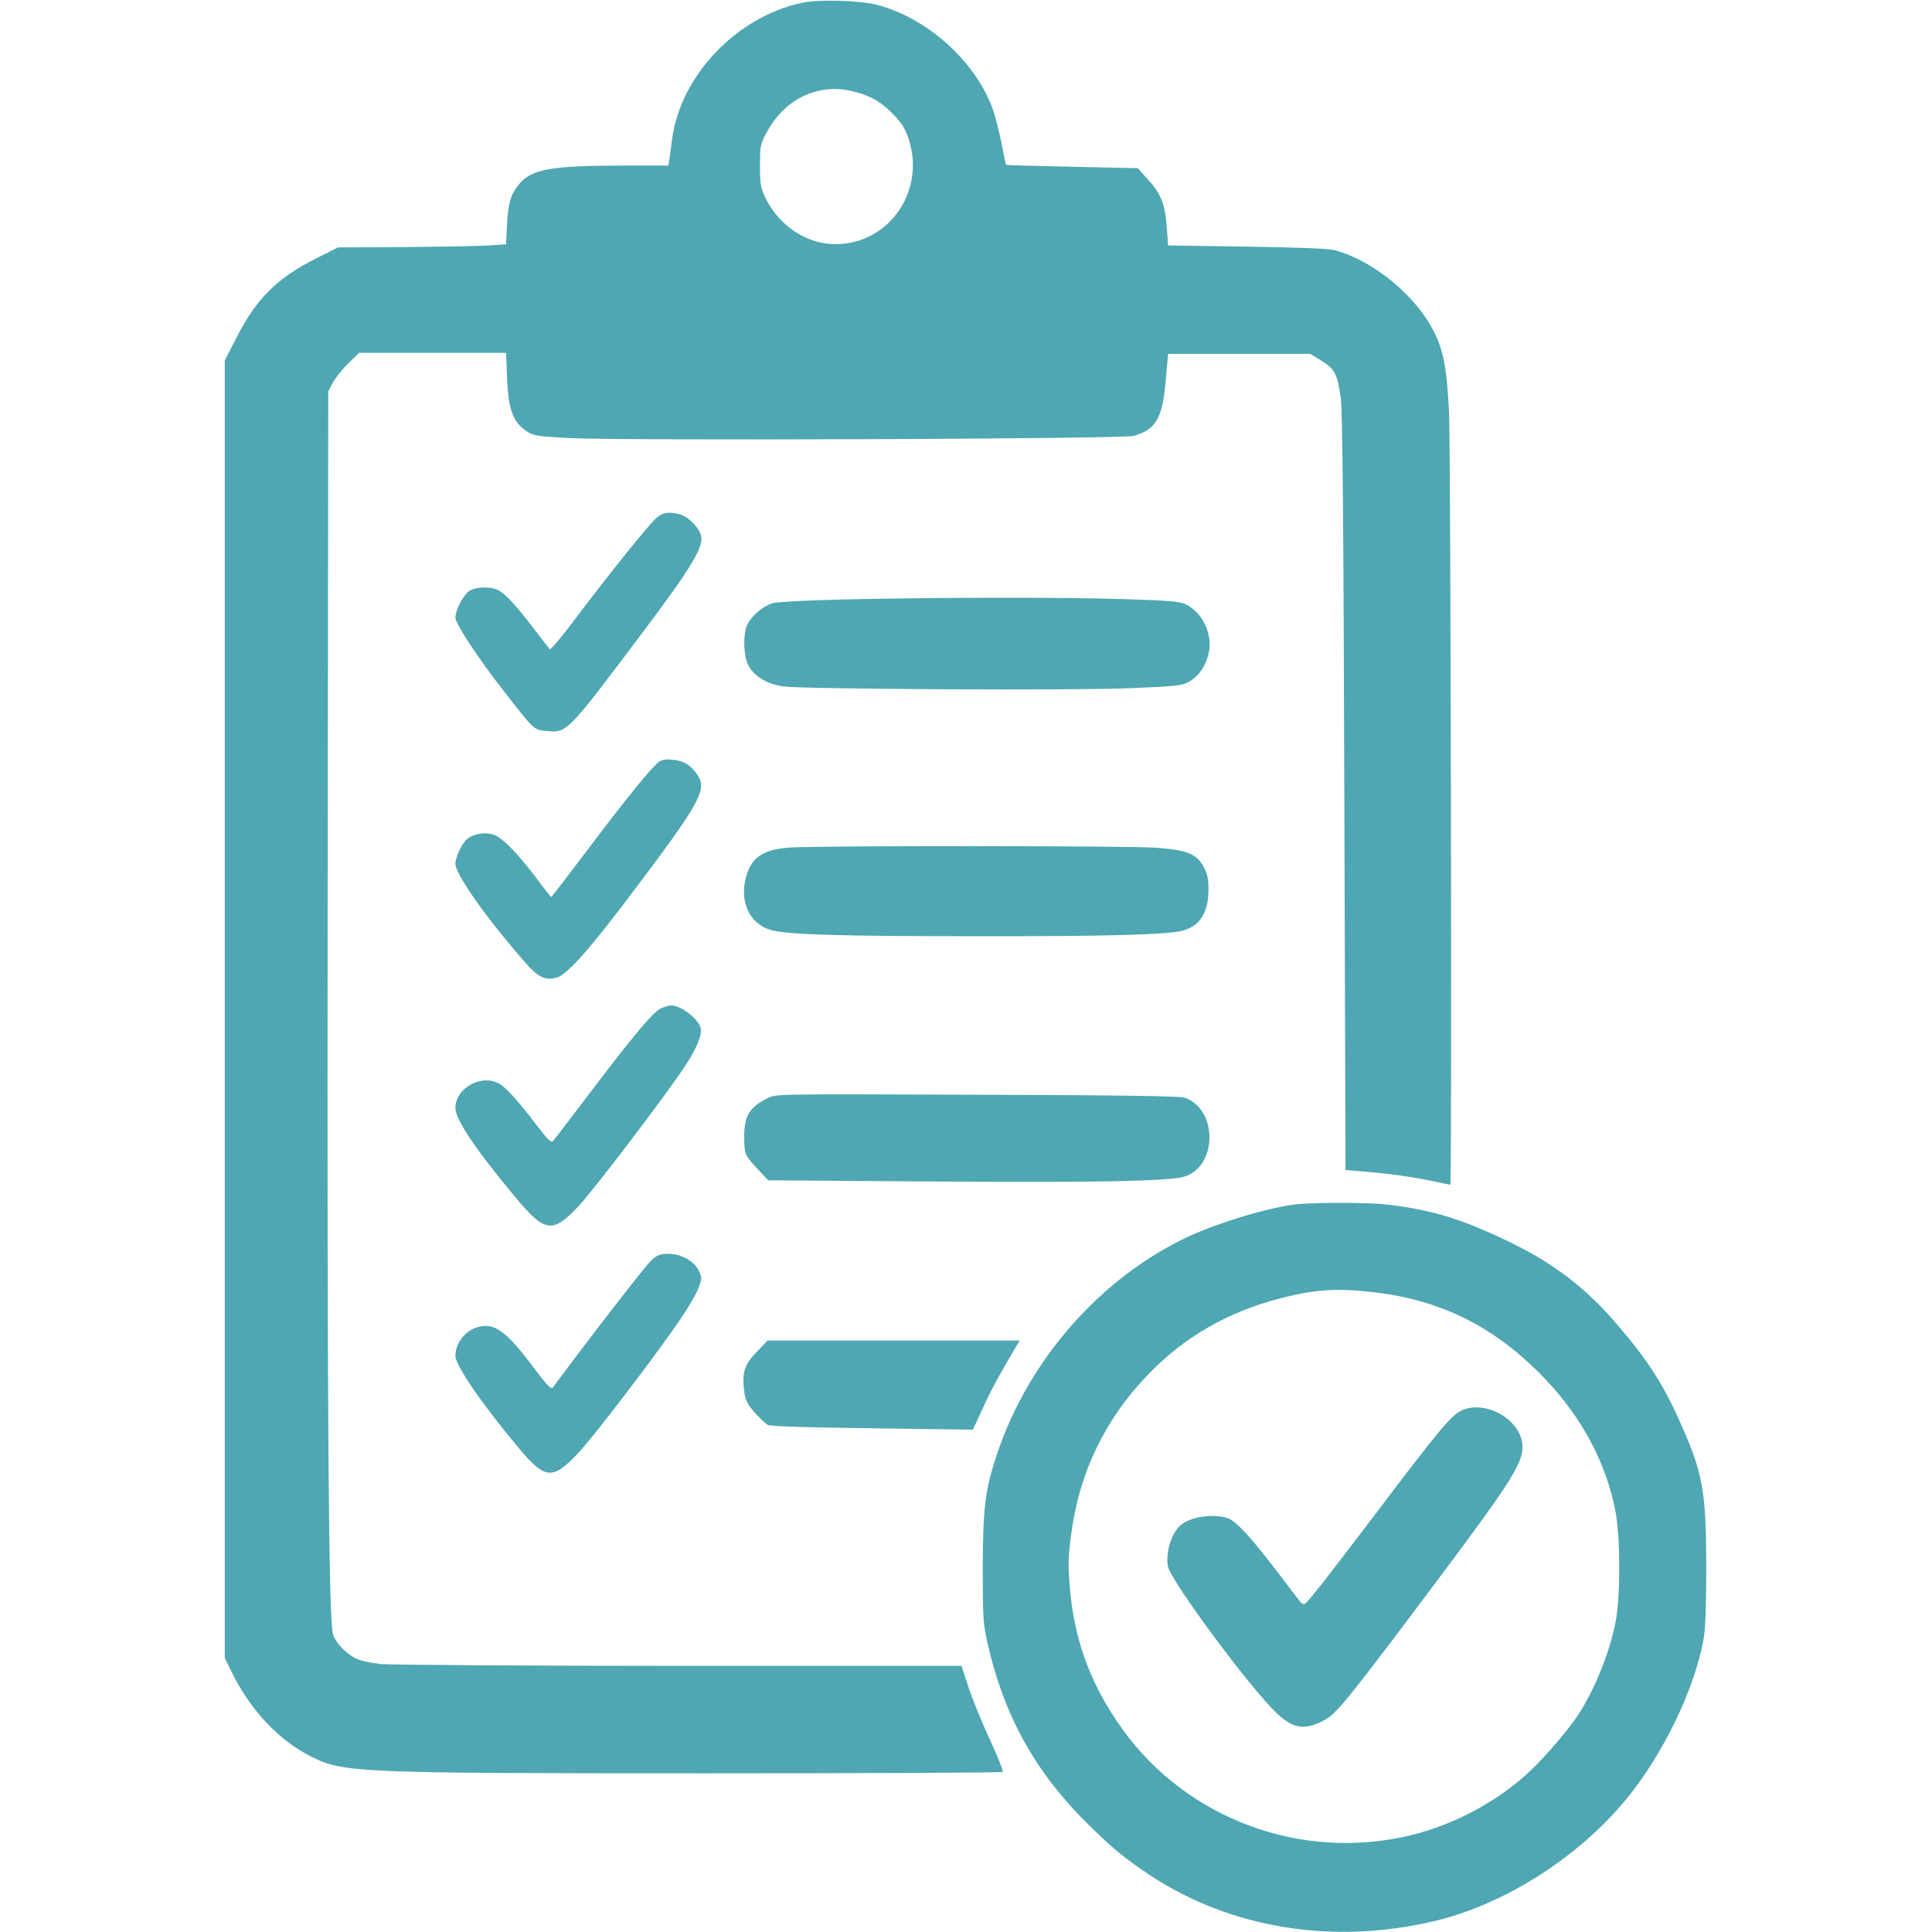 <?xml version="1.0" standalone="no"?>
<!DOCTYPE svg PUBLIC "-//W3C//DTD SVG 20010904//EN"
 "http://www.w3.org/TR/2001/REC-SVG-20010904/DTD/svg10.dtd">
<svg version="1.0" xmlns="http://www.w3.org/2000/svg"
 width="512px" height="512px" viewBox="0 0 752 980"
 preserveAspectRatio="xMidYMid meet">

<g transform="translate(0,980) scale(0.1,-0.1)"
fill="#4EA7B3" stroke="none">
<path d="M2929 9786 c-332 -70 -618 -370 -660 -693 -6 -49 -13 -98 -15 -110
l-4 -23 -228 0 c-363 0 -465 -18 -526 -91 -45 -53 -58 -96 -64 -206 l-5 -102
-71 -5 c-39 -4 -231 -7 -426 -9 l-355 -2 -108 -54 c-199 -99 -306 -204 -407
-403 l-60 -116 0 -3291 0 -3291 41 -83 c94 -186 233 -334 395 -416 164 -83
222 -86 2001 -86 826 0 1505 3 1509 7 4 5 -25 78 -65 164 -40 86 -89 206 -108
265 l-36 109 -1426 0 c-784 0 -1467 5 -1517 9 -57 6 -106 17 -130 29 -52 27
-102 80 -115 123 -22 71 -30 1130 -27 3682 l3 2622 24 45 c13 24 48 68 78 97
l54 53 373 0 373 0 5 -128 c6 -156 30 -223 97 -268 39 -25 50 -27 218 -36 271
-14 2806 -5 2863 11 113 31 147 90 163 280 l12 136 360 0 361 0 56 -34 c68
-41 83 -71 99 -191 9 -60 14 -649 18 -2000 l6 -1915 85 -7 c135 -11 258 -28
355 -49 49 -10 90 -19 92 -19 8 0 2 3759 -7 3923 -12 223 -27 304 -75 402 -91
184 -309 364 -505 416 -30 8 -182 14 -445 18 l-400 6 -6 85 c-8 120 -29 176
-94 247 l-54 60 -333 7 c-183 4 -334 8 -335 10 -1 1 -12 51 -23 110 -12 60
-32 137 -44 172 -88 243 -331 462 -586 529 -88 23 -295 29 -381 11z m264 -451
c85 -22 136 -51 198 -115 45 -47 60 -70 79 -128 89 -277 -121 -552 -404 -529
-134 11 -263 105 -325 237 -23 48 -26 68 -26 160 0 101 1 108 35 170 93 172
265 252 443 205z"/>
<path d="M2190 7173 c-37 -31 -246 -291 -415 -516 -65 -87 -122 -154 -126
-150 -4 4 -42 53 -84 108 -92 120 -141 172 -177 191 -41 21 -120 18 -151 -6
-30 -24 -67 -96 -67 -133 0 -31 116 -207 249 -377 152 -195 149 -192 212 -198
108 -9 102 -14 494 507 244 325 306 428 291 485 -10 40 -64 94 -104 106 -59
16 -88 12 -122 -17z"/>
<path d="M3130 6759 c-175 -4 -323 -12 -348 -18 -48 -13 -105 -59 -129 -105
-25 -46 -23 -160 3 -211 28 -55 99 -97 178 -107 107 -14 1469 -21 1755 -9 240
10 266 13 302 33 49 27 85 79 100 144 22 95 -31 208 -117 249 -30 14 -85 19
-313 26 -311 10 -973 9 -1431 -2z"/>
<path d="M2202 5935 c-37 -27 -171 -192 -362 -446 -99 -131 -182 -239 -184
-239 -2 0 -37 44 -77 98 -102 135 -176 208 -221 220 -44 12 -101 1 -130 -25
-26 -23 -57 -90 -58 -124 0 -53 158 -278 354 -501 65 -75 102 -93 160 -77 49
14 153 128 337 370 391 516 429 582 377 658 -34 50 -67 71 -123 77 -37 4 -56
1 -73 -11z"/>
<path d="M2870 5501 c-145 -9 -206 -53 -230 -168 -26 -120 31 -226 136 -252
86 -22 353 -30 1034 -30 662 -1 972 8 1048 28 89 24 131 91 132 206 0 55 -5
80 -23 115 -36 69 -84 88 -243 100 -136 10 -1691 11 -1854 1z"/>
<path d="M2214 4686 c-39 -17 -136 -132 -359 -426 -98 -129 -183 -241 -190
-248 -9 -10 -27 7 -84 82 -95 125 -157 193 -192 211 -91 47 -219 -26 -219
-125 0 -59 103 -212 306 -455 148 -178 187 -183 317 -45 75 79 436 553 537
705 62 93 93 165 84 200 -12 48 -101 116 -151 115 -10 -1 -32 -7 -49 -14z"/>
<path d="M2754 4230 c-93 -47 -119 -90 -119 -195 1 -91 1 -93 70 -167 l51 -55
829 -6 c822 -6 1203 1 1280 24 171 49 174 343 4 401 -24 8 -318 13 -1054 15
-1014 4 -1020 4 -1061 -17z"/>
<path d="M5417 3689 c-150 -22 -382 -93 -532 -163 -439 -206 -803 -618 -964
-1091 -64 -189 -75 -276 -76 -590 0 -248 2 -279 23 -375 86 -381 249 -671 533
-945 112 -109 174 -158 294 -238 408 -269 927 -353 1439 -232 355 83 734 324
977 621 188 230 347 561 391 814 9 50 13 172 13 365 -1 389 -17 475 -140 747
-81 181 -160 302 -310 477 -162 190 -326 315 -558 426 -238 114 -388 159 -612
185 -105 12 -394 11 -478 -1z m413 -444 c344 -40 617 -178 865 -437 189 -197
315 -433 360 -678 24 -127 25 -417 2 -546 -28 -158 -106 -351 -194 -486 -48
-72 -162 -206 -239 -279 -174 -165 -417 -291 -656 -339 -558 -114 -1130 120
-1444 591 -142 212 -215 422 -237 672 -10 119 -9 158 6 270 39 311 170 585
387 811 186 194 406 321 677 391 174 45 288 52 473 30z"/>
<path d="M6275 2646 c-54 -25 -113 -95 -465 -561 -204 -269 -314 -410 -330
-420 -6 -4 -17 0 -23 8 -7 8 -59 77 -117 153 -130 170 -205 253 -247 271 -69
28 -196 11 -246 -35 -46 -41 -75 -139 -63 -207 14 -73 417 -618 553 -746 85
-81 146 -88 250 -29 56 32 133 128 573 716 354 472 424 581 423 664 0 133
-182 242 -308 186z"/>
<path d="M2166 3409 c-27 -23 -280 -349 -502 -647 -8 -11 -27 8 -92 94 -141
190 -203 236 -286 213 -66 -18 -116 -81 -116 -147 0 -48 140 -252 328 -475
129 -153 167 -155 300 -12 79 85 387 488 511 670 44 64 87 139 96 166 16 46
16 51 -2 86 -24 48 -88 83 -154 83 -40 0 -55 -6 -83 -31z"/>
<path d="M2698 2942 c-63 -65 -75 -104 -63 -199 6 -46 14 -63 53 -108 26 -29
56 -57 67 -63 13 -7 206 -13 530 -17 l510 -7 49 106 c44 97 82 166 160 299
l28 47 -640 0 -639 0 -55 -58z"/>
</g>
</svg>
